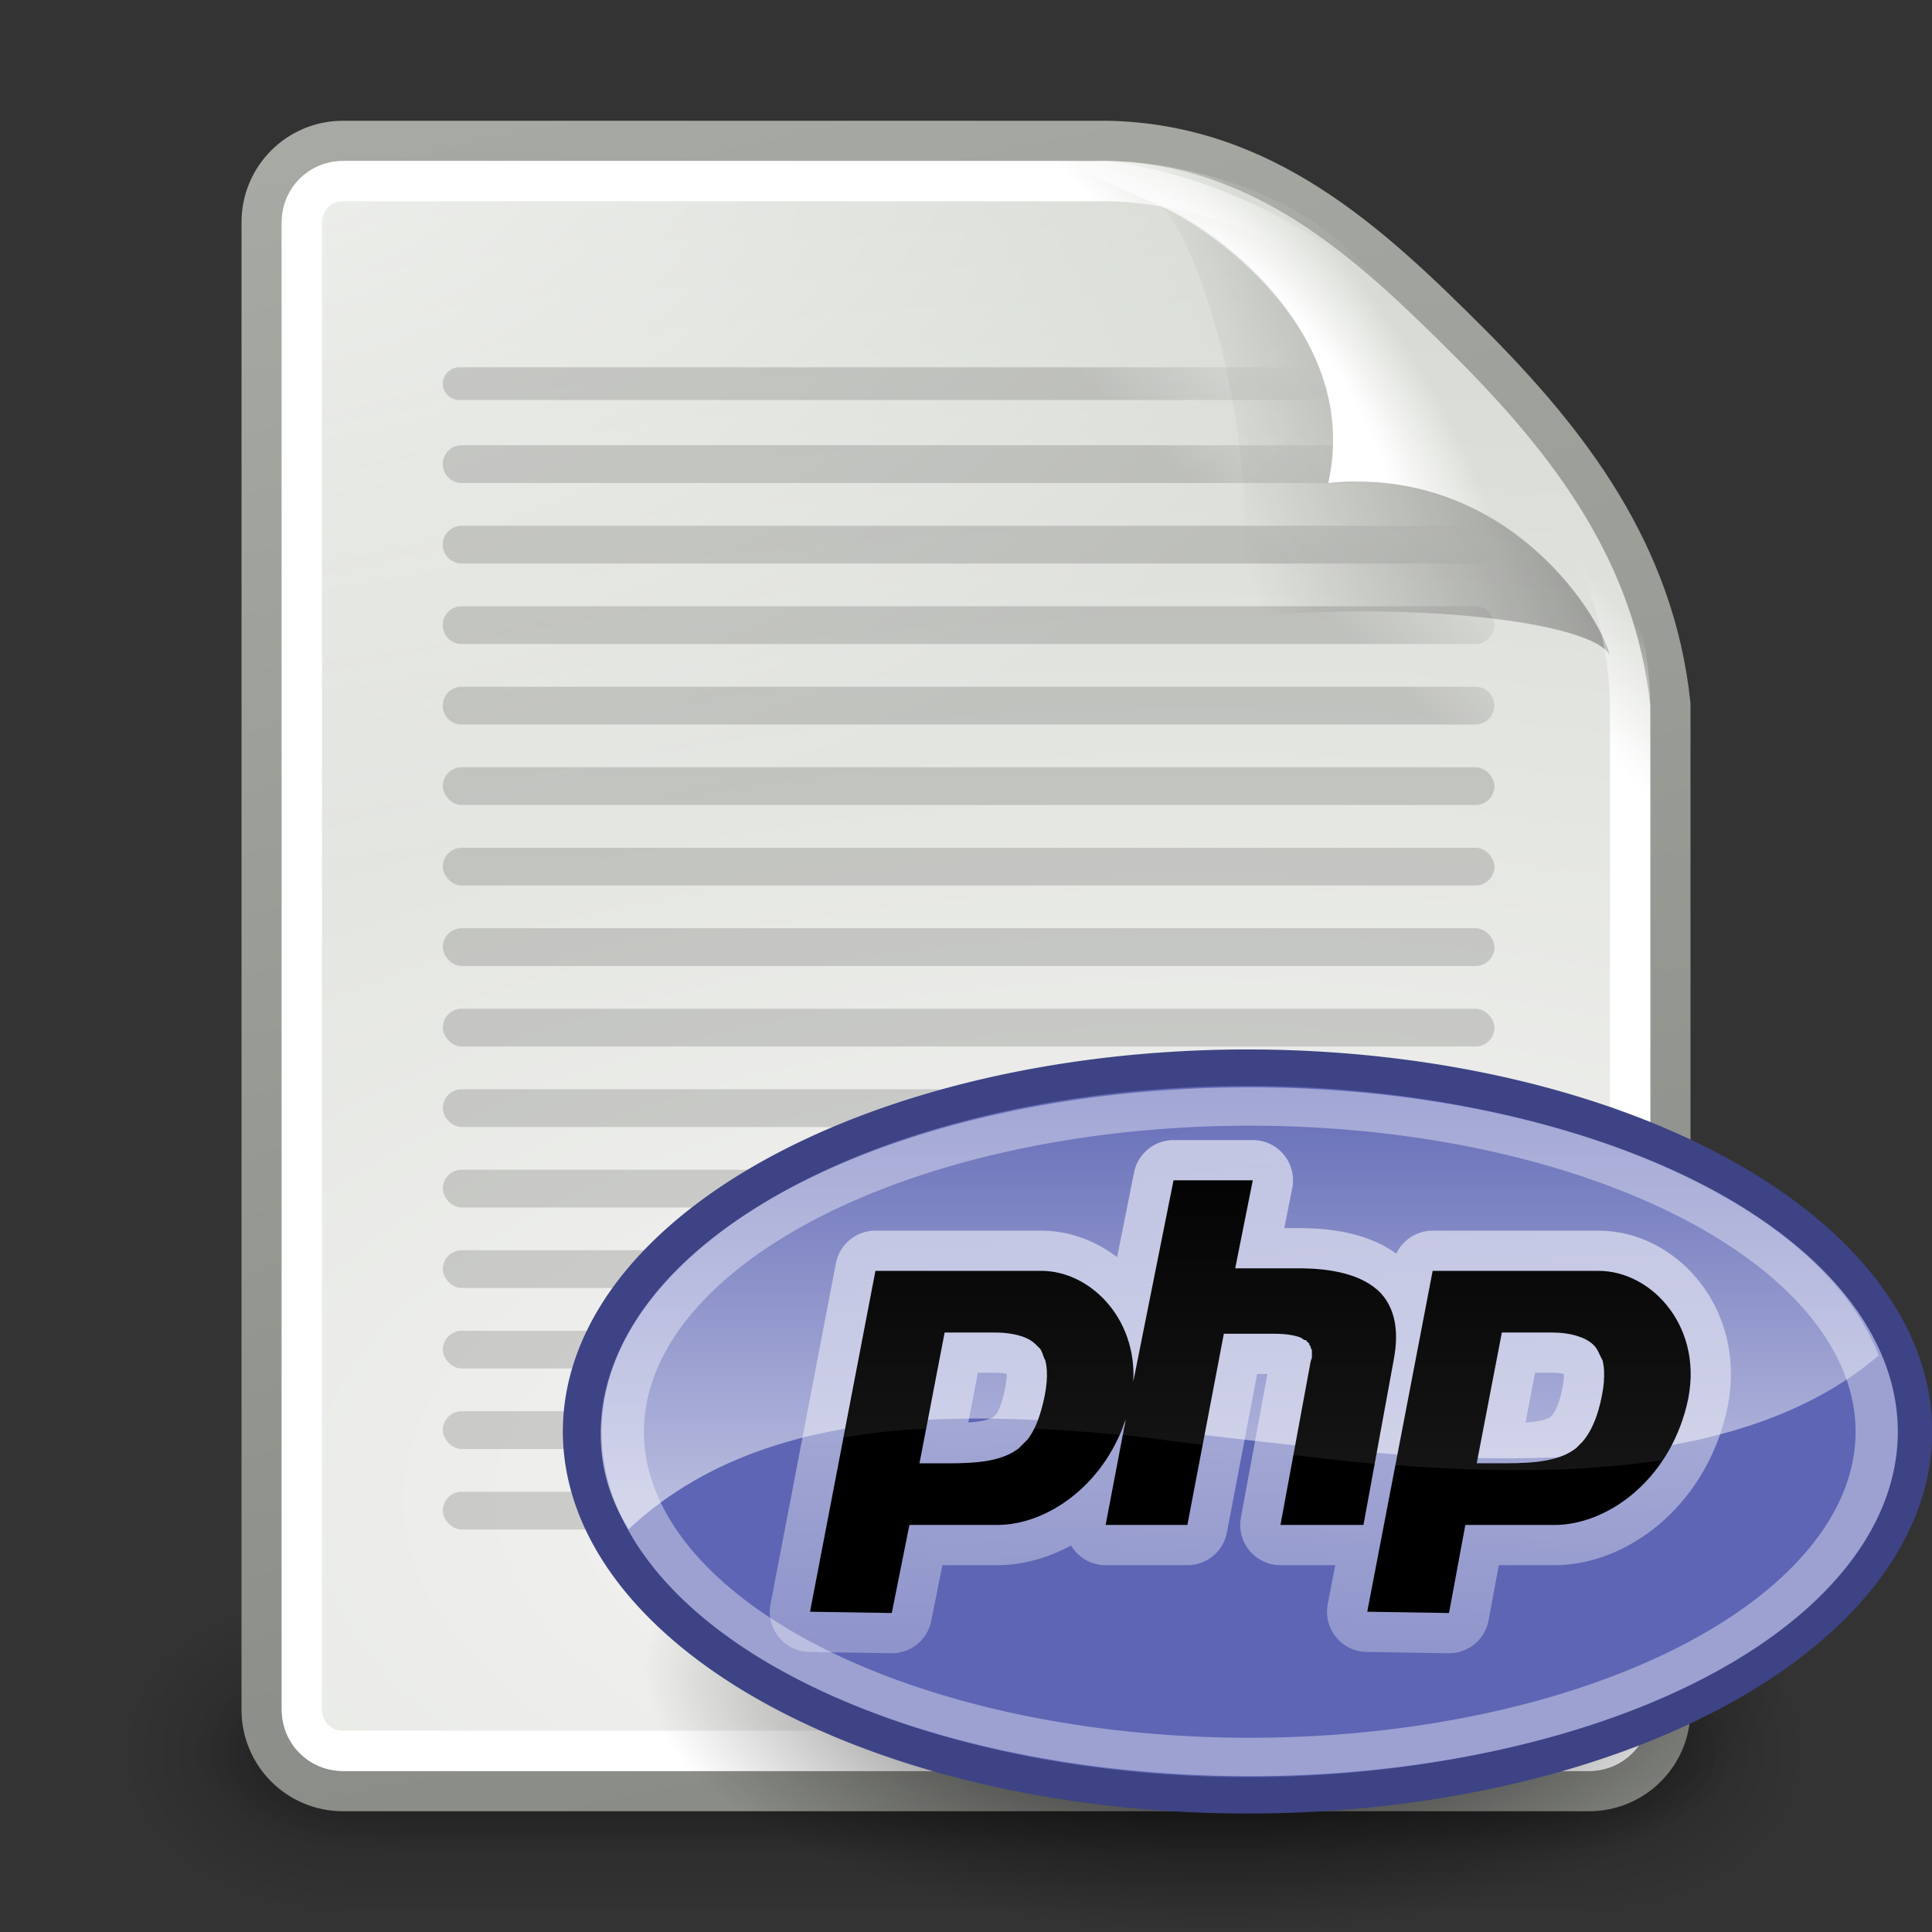 <?xml version="1.0" encoding="UTF-8" standalone="no"?>
<!-- Created with Inkscape (http://www.inkscape.org/) -->
<svg
   xmlns:dc="http://purl.org/dc/elements/1.1/"
   xmlns:cc="http://creativecommons.org/ns#"
   xmlns:rdf="http://www.w3.org/1999/02/22-rdf-syntax-ns#"
   xmlns:svg="http://www.w3.org/2000/svg"
   xmlns="http://www.w3.org/2000/svg"
   xmlns:xlink="http://www.w3.org/1999/xlink"
   xmlns:sodipodi="http://sodipodi.sourceforge.net/DTD/sodipodi-0.dtd"
   xmlns:inkscape="http://www.inkscape.org/namespaces/inkscape"
   width="48px"
   height="48px"
   id="svg8484"
   sodipodi:version="0.32"
   inkscape:version="0.46"
   sodipodi:docname="application-x-php.svg"
   inkscape:output_extension="org.inkscape.output.svg.inkscape">
  <rect width="100%" height="100%" fill="#333333" stroke="none"/>
  <defs
     id="defs8486">
    <linearGradient
       inkscape:collect="always"
       xlink:href="#linearGradient4350"
       id="linearGradient2627"
       gradientUnits="userSpaceOnUse"
       gradientTransform="translate(-26,-16.913)"
       x1="95.031"
       y1="57.906"
       x2="95.031"
       y2="44.593" />
    <linearGradient
       id="linearGradient4286">
      <stop
         style="stop-color:#ffffff;stop-opacity:1;"
         offset="0"
         id="stop4288" />
      <stop
         style="stop-color:#ffffff;stop-opacity:0.305;"
         offset="1"
         id="stop4290" />
    </linearGradient>
    <linearGradient
       inkscape:collect="always"
       xlink:href="#linearGradient4286"
       id="linearGradient2625"
       gradientUnits="userSpaceOnUse"
       gradientTransform="translate(-19,7.465812e-2)"
       x1="88.75"
       y1="22.673"
       x2="87.812"
       y2="45.579" />
    <linearGradient
       id="linearGradient4350"
       inkscape:collect="always">
      <stop
         id="stop4352"
         offset="0"
         style="stop-color:#ffffff;stop-opacity:1;" />
      <stop
         id="stop4354"
         offset="1"
         style="stop-color:#ffffff;stop-opacity:0;" />
    </linearGradient>
    <linearGradient
       inkscape:collect="always"
       xlink:href="#linearGradient4350"
       id="linearGradient2623"
       gradientUnits="userSpaceOnUse"
       gradientTransform="matrix(0.973,0,0,0.926,-23.474,-13.256)"
       x1="97.729"
       y1="54.517"
       x2="97.729"
       y2="42.401" />
    <linearGradient
       id="linearGradient4114"
       inkscape:collect="always">
      <stop
         id="stop4116"
         offset="0"
         style="stop-color:#000000;stop-opacity:1;" />
      <stop
         id="stop4118"
         offset="1"
         style="stop-color:#000000;stop-opacity:0;" />
    </linearGradient>
    <radialGradient
       inkscape:collect="always"
       xlink:href="#linearGradient4114"
       id="radialGradient17299"
       gradientUnits="userSpaceOnUse"
       gradientTransform="scale(1.644,0.608)"
       cx="15.116"
       cy="63.965"
       fx="15.116"
       fy="63.965"
       r="12.289" />
    <linearGradient
       inkscape:collect="always"
       id="linearGradient3656">
      <stop
         style="stop-color:#ffffff;stop-opacity:1;"
         offset="0"
         id="stop3658" />
      <stop
         style="stop-color:#ffffff;stop-opacity:0;"
         offset="1"
         id="stop3660" />
    </linearGradient>
    <linearGradient
       inkscape:collect="always"
       xlink:href="#linearGradient3656"
       id="linearGradient5816"
       gradientUnits="userSpaceOnUse"
       x1="-26.754"
       y1="11.566"
       x2="-24.75"
       y2="9.688" />
    <linearGradient
       inkscape:collect="always"
       id="linearGradient3520">
      <stop
         style="stop-color:#000000;stop-opacity:0.413"
         offset="0"
         id="stop3522" />
      <stop
         style="stop-color:#000000;stop-opacity:0;"
         offset="1"
         id="stop3524" />
    </linearGradient>
    <linearGradient
       inkscape:collect="always"
       xlink:href="#linearGradient3520"
       id="linearGradient5836"
       gradientUnits="userSpaceOnUse"
       gradientTransform="matrix(0.922,0,0,0.919,-92.447,61.326)"
       x1="-18.589"
       y1="11.053"
       x2="-28.789"
       y2="14.07" />
    <linearGradient
       id="linearGradient3671">
      <stop
         style="stop-color:#ffffff;stop-opacity:1;"
         offset="0"
         id="stop3673" />
      <stop
         id="stop3691"
         offset="0.475"
         style="stop-color:#ffffff;stop-opacity:1;" />
      <stop
         style="stop-color:#ffffff;stop-opacity:0;"
         offset="1"
         id="stop3675" />
    </linearGradient>
    <radialGradient
       inkscape:collect="always"
       xlink:href="#linearGradient3671"
       id="radialGradient5839"
       gradientUnits="userSpaceOnUse"
       gradientTransform="matrix(0.407,-0.28,0.751,1.093,-115.185,51.562)"
       cx="-26.305"
       cy="10.108"
       fx="-26.305"
       fy="10.108"
       r="7.042" />
    <linearGradient
       inkscape:collect="always"
       id="linearGradient6469">
      <stop
         style="stop-color:#000000;stop-opacity:1;"
         offset="0"
         id="stop6471" />
      <stop
         style="stop-color:#000000;stop-opacity:0;"
         offset="1"
         id="stop6473" />
    </linearGradient>
    <linearGradient
       inkscape:collect="always"
       xlink:href="#linearGradient6469"
       id="linearGradient6475"
       x1="58.282"
       y1="70.752"
       x2="61.181"
       y2="67.799"
       gradientUnits="userSpaceOnUse"
       gradientTransform="translate(-180,0)" />
    <linearGradient
       inkscape:collect="always"
       id="linearGradient3741">
      <stop
         style="stop-color:#ffffff;stop-opacity:1;"
         offset="0"
         id="stop3743" />
      <stop
         style="stop-color:#ffffff;stop-opacity:0;"
         offset="1"
         id="stop3745" />
    </linearGradient>
    <radialGradient
       inkscape:collect="always"
       xlink:href="#linearGradient3741"
       id="radialGradient5810"
       gradientUnits="userSpaceOnUse"
       gradientTransform="matrix(1.886,0,0,1.176,-3.544,-4.235)"
       cx="4"
       cy="5.3"
       fx="4"
       fy="5.3"
       r="17" />
    <linearGradient
       inkscape:collect="always"
       id="linearGradient3613">
      <stop
         style="stop-color:#888a85;stop-opacity:1"
         offset="0"
         id="stop3615" />
      <stop
         style="stop-color:#babdb6;stop-opacity:1"
         offset="1"
         id="stop3617" />
    </linearGradient>
    <linearGradient
       inkscape:collect="always"
       xlink:href="#linearGradient3613"
       id="linearGradient5845"
       gradientUnits="userSpaceOnUse"
       gradientTransform="translate(-90,60)"
       x1="-47.5"
       y1="49.021"
       x2="-62.75"
       y2="-22.502" />
    <linearGradient
       id="linearGradient3683">
      <stop
         id="stop3685"
         offset="0"
         style="stop-color:#f6f6f5;stop-opacity:1;" />
      <stop
         id="stop3689"
         offset="1"
         style="stop-color:#d3d7cf;stop-opacity:1" />
    </linearGradient>
    <radialGradient
       inkscape:collect="always"
       xlink:href="#linearGradient3683"
       id="radialGradient5843"
       gradientUnits="userSpaceOnUse"
       gradientTransform="matrix(3.996,0,0,1.935,0.621,28.833)"
       cx="-30.25"
       cy="35.357"
       fx="-30.25"
       fy="35.357"
       r="18" />
    <linearGradient
       inkscape:collect="always"
       xlink:href="#linearGradient3702"
       id="linearGradient5804"
       gradientUnits="userSpaceOnUse"
       x1="25.058"
       y1="47.028"
       x2="25.058"
       y2="39.999" />
    <radialGradient
       inkscape:collect="always"
       xlink:href="#linearGradient3688"
       id="radialGradient5802"
       gradientUnits="userSpaceOnUse"
       gradientTransform="matrix(2.004,0,0,1.4,-20.012,-104.4)"
       cx="4.993"
       cy="43.5"
       fx="4.993"
       fy="43.5"
       r="2.5" />
    <radialGradient
       inkscape:collect="always"
       xlink:href="#linearGradient3688"
       id="radialGradient5800"
       gradientUnits="userSpaceOnUse"
       gradientTransform="matrix(2.004,0,0,1.4,27.988,-17.4)"
       cx="4.993"
       cy="43.5"
       fx="4.993"
       fy="43.5"
       r="2.5" />
    <linearGradient
       id="linearGradient3702">
      <stop
         id="stop3704"
         offset="0"
         style="stop-color:black;stop-opacity:0;" />
      <stop
         style="stop-color:black;stop-opacity:1;"
         offset="0.5"
         id="stop3710" />
      <stop
         id="stop3706"
         offset="1"
         style="stop-color:black;stop-opacity:0;" />
    </linearGradient>
    <linearGradient
       inkscape:collect="always"
       xlink:href="#linearGradient3702"
       id="linearGradient5798"
       gradientUnits="userSpaceOnUse"
       x1="25.058"
       y1="47.028"
       x2="25.058"
       y2="39.999" />
    <radialGradient
       inkscape:collect="always"
       xlink:href="#linearGradient3688"
       id="radialGradient5796"
       gradientUnits="userSpaceOnUse"
       gradientTransform="matrix(2.004,0,0,1.4,-20.012,-104.4)"
       cx="4.993"
       cy="43.5"
       fx="4.993"
       fy="43.5"
       r="2.5" />
    <linearGradient
       id="linearGradient3688"
       inkscape:collect="always">
      <stop
         id="stop3690"
         offset="0"
         style="stop-color:black;stop-opacity:1;" />
      <stop
         id="stop3692"
         offset="1"
         style="stop-color:black;stop-opacity:0;" />
    </linearGradient>
    <radialGradient
       inkscape:collect="always"
       xlink:href="#linearGradient3688"
       id="radialGradient5794"
       gradientUnits="userSpaceOnUse"
       gradientTransform="matrix(2.004,0,0,1.4,27.988,-17.4)"
       cx="4.993"
       cy="43.5"
       fx="4.993"
       fy="43.5"
       r="2.5" />
  </defs>
  <sodipodi:namedview
     id="base"
     pagecolor="#ffffff"
     bordercolor="#666666"
     borderopacity="1.0"
     inkscape:pageopacity="0.0"
     inkscape:pageshadow="2"
     inkscape:zoom="7"
     inkscape:cx="24"
     inkscape:cy="24"
     inkscape:current-layer="layer1"
     showgrid="true"
     inkscape:grid-bbox="true"
     inkscape:document-units="px"
     inkscape:window-width="641"
     inkscape:window-height="688"
     inkscape:window-x="835"
     inkscape:window-y="291" />
  <g
     id="layer1"
     inkscape:label="Layer 1"
     inkscape:groupmode="layer">
    <g
       style="display:inline"
       id="g6015"
       transform="translate(150,-60)">
      <rect
         y="60"
         x="-150"
         height="48"
         width="48"
         id="rect5504"
         style="opacity:0;fill:#000000;fill-opacity:1;stroke:none;stroke-width:1;stroke-miterlimit:4;stroke-dasharray:none;display:inline" />
      <g
         transform="matrix(1.046,0,0,0.889,-151.186,65.722)"
         inkscape:label="Shadow"
         id="g5508"
         style="opacity:0.656;display:inline">
        <g
           transform="matrix(1.053,0,0,1.286,-1.263,-13.429)"
           style="opacity:0.4"
           id="g5511">
          <rect
             style="opacity:1;fill:url(#radialGradient5794);fill-opacity:1;stroke:none;stroke-width:1;stroke-linecap:round;stroke-linejoin:miter;stroke-miterlimit:4;stroke-dasharray:none;stroke-opacity:1"
             id="rect5513"
             width="5"
             height="7"
             x="38"
             y="40" />
          <rect
             style="opacity:1;fill:url(#radialGradient5796);fill-opacity:1;stroke:none;stroke-width:1;stroke-linecap:round;stroke-linejoin:miter;stroke-miterlimit:4;stroke-dasharray:none;stroke-opacity:1"
             id="rect5515"
             width="5"
             height="7"
             x="-10"
             y="-47"
             transform="scale(-1,-1)" />
          <rect
             style="opacity:1;fill:url(#linearGradient5798);fill-opacity:1;stroke:none;stroke-width:1;stroke-linecap:round;stroke-linejoin:miter;stroke-miterlimit:4;stroke-dasharray:none;stroke-opacity:1"
             id="rect5517"
             width="28"
             height="7"
             x="10"
             y="40" />
        </g>
      </g>
      <g
         transform="matrix(0.955,0,0,0.556,-148.988,79.889)"
         inkscape:label="Shadow"
         id="g5519"
         style="display:inline">
        <g
           transform="matrix(1.053,0,0,1.286,-1.263,-13.429)"
           style="opacity:0.4"
           id="g5521">
          <rect
             style="opacity:1;fill:url(#radialGradient5800);fill-opacity:1;stroke:none;stroke-width:1;stroke-linecap:round;stroke-linejoin:miter;stroke-miterlimit:4;stroke-dasharray:none;stroke-opacity:1"
             id="rect5523"
             width="5"
             height="7"
             x="38"
             y="40" />
          <rect
             style="opacity:1;fill:url(#radialGradient5802);fill-opacity:1;stroke:none;stroke-width:1;stroke-linecap:round;stroke-linejoin:miter;stroke-miterlimit:4;stroke-dasharray:none;stroke-opacity:1"
             id="rect5525"
             width="5"
             height="7"
             x="-10"
             y="-47"
             transform="scale(-1,-1)" />
          <rect
             style="opacity:1;fill:url(#linearGradient5804);fill-opacity:1;stroke:none;stroke-width:1;stroke-linecap:round;stroke-linejoin:miter;stroke-miterlimit:4;stroke-dasharray:none;stroke-opacity:1"
             id="rect5527"
             width="28"
             height="7"
             x="10"
             y="40" />
        </g>
      </g>
      <path
         sodipodi:nodetypes="ccsccccccc"
         id="path5529"
         d="M -141.476,63.5 C -141.476,63.5 -124,63.5 -122.5,63.5 C -118.623,63.573 -116,66 -113.5,68.5 C -111,71 -108.892,73.753 -108.5,77.5 C -108.5,79 -108.5,102.476 -108.5,102.476 C -108.5,103.597 -109.403,104.5 -110.524,104.5 L -141.476,104.5 C -142.597,104.5 -143.5,103.597 -143.5,102.476 L -143.5,65.524 C -143.5,64.403 -142.597,63.5 -141.476,63.5 z"
         style="fill:url(#radialGradient5843);fill-opacity:1;stroke:url(#linearGradient5845);stroke-width:1;stroke-miterlimit:4;display:inline" />
      <path
         transform="translate(-150,60)"
         d="M 8.531,4 C 7.673,4 7,4.673 7,5.531 L 7,42.469 C 7,43.327 7.673,44 8.531,44 L 39.469,44 C 40.327,44 41,43.327 41,42.469 C 41,42.469 41,19 41,17.5 C 41,16.108 40.513,13.201 38.656,11.344 C 36.656,9.344 35.656,8.344 33.656,6.344 C 31.799,4.487 28.892,4 27.5,4 C 26,4 8.531,4 8.531,4 z"
         id="path5531"
         style="opacity:0.68;fill:url(#radialGradient5810);fill-opacity:1;stroke:none;stroke-width:1;stroke-miterlimit:4;display:inline"
         inkscape:original="M 8.53125 3.5 C 7.410033 3.5 6.5 4.4100329 6.5 5.53125 L 6.5 42.46875 C 6.5 43.589967 7.4100329 44.5 8.53125 44.5 L 39.46875 44.5 C 40.589967 44.5 41.5 43.589966 41.5 42.46875 C 41.5 42.46875 41.5 19 41.5 17.5 C 41.5 16 41 13 39 11 C 37 9 36 8 34 6 C 32 4 29 3.5 27.5 3.5 C 26 3.5 8.5312499 3.5 8.53125 3.5 z "
         inkscape:radius="-0.4861359"
         sodipodi:type="inkscape:offset" />
      <path
         id="rect5857"
         d="M -138.594,69.125 C -138.812,69.125 -139,69.313 -139,69.531 C -139,69.75 -138.812,69.937 -138.594,69.938 L -117.406,69.938 C -117.188,69.938 -117,69.75 -117,69.531 C -117,69.313 -117.188,69.125 -117.406,69.125 L -138.594,69.125 z M -138.531,71.062 C -138.791,71.062 -139,71.272 -139,71.531 C -139,71.791 -138.791,72 -138.531,72 L -116.469,72 C -116.209,72 -116,71.791 -116,71.531 C -116,71.272 -116.209,71.062 -116.469,71.062 L -138.531,71.062 z M -138.531,73.062 C -138.791,73.062 -139,73.272 -139,73.531 C -139,73.791 -138.791,74 -138.531,74 L -113.344,74 C -113.084,74 -112.875,73.791 -112.875,73.531 C -112.875,73.272 -113.084,73.062 -113.344,73.062 L -138.531,73.062 z M -138.531,75.062 C -138.791,75.062 -139,75.272 -139,75.531 C -139,75.791 -138.791,76 -138.531,76 L -113.344,76 C -113.084,76 -112.875,75.791 -112.875,75.531 C -112.875,75.272 -113.084,75.062 -113.344,75.062 L -138.531,75.062 z M -138.531,77.062 C -138.791,77.062 -139,77.272 -139,77.531 C -139,77.791 -138.791,78 -138.531,78 L -113.344,78 C -113.084,78 -112.875,77.791 -112.875,77.531 C -112.875,77.272 -113.084,77.062 -113.344,77.062 L -138.531,77.062 z"
         style="opacity:0.15;fill:url(#linearGradient6475);fill-opacity:1;fill-rule:evenodd;stroke:none;stroke-width:1px;stroke-linecap:round;stroke-linejoin:round;marker:none;marker-start:none;marker-mid:none;marker-end:none;stroke-miterlimit:4;stroke-dasharray:none;stroke-dashoffset:0;stroke-opacity:1;visibility:visible;display:inline;overflow:visible" />
      <path
         sodipodi:nodetypes="ccccczc"
         id="path5533"
         d="M -122.5,64 C -123.889,64 -122.542,64.497 -121.156,65.125 C -119.77,65.753 -116.183,68.34 -117,72 C -112.677,71.569 -110.321,75.122 -110,76.281 C -109.679,77.44 -109,78.889 -109,77.5 C -108.972,73.694 -111.845,71.068 -113.844,68.844 C -115.842,66.619 -118.846,64.477 -122.5,64 z"
         style="fill:url(#radialGradient5839);fill-opacity:1;stroke:none;stroke-width:1;stroke-miterlimit:4;display:inline" />
      <path
         sodipodi:nodetypes="ccccc"
         id="path5535"
         d="M -121.399,65.014 C -120.477,65.014 -118.391,71.21 -119.313,75.344 C -115.018,74.916 -110.46,75.432 -110,76.281 C -110.321,75.122 -112.677,71.569 -117,72 C -116.135,68.125 -120.187,65.383 -121.399,65.014 z"
         style="opacity:0.879;fill:url(#linearGradient5836);fill-opacity:1;stroke:none;stroke-width:1;stroke-miterlimit:4;display:inline" />
      <path
         transform="translate(-90,60)"
         d="M -51.469,4.5 C -52.052,4.5 -52.5,4.948 -52.5,5.531 L -52.5,42.469 C -52.5,43.052 -52.052,43.5 -51.469,43.5 L -20.531,43.5 C -19.948,43.5 -19.5,43.052 -19.5,42.469 C -19.5,42.469 -19.5,19 -19.5,17.5 C -19.5,16.221 -19.98,13.395 -21.688,11.688 C -23.688,9.688 -24.688,8.688 -26.688,6.688 C -28.395,4.98 -31.221,4.5 -32.5,4.5 C -34,4.5 -51.469,4.5 -51.469,4.5 z"
         id="path5537"
         style="fill:none;fill-opacity:1;stroke:url(#linearGradient5816);stroke-width:1;stroke-miterlimit:4;display:inline"
         inkscape:original="M -51.46875 3.5 C -52.589967 3.5 -53.5 4.4100329 -53.5 5.53125 L -53.5 42.46875 C -53.5 43.589967 -52.589966 44.5 -51.46875 44.5 L -20.53125 44.5 C -19.410033 44.5 -18.5 43.589966 -18.5 42.46875 C -18.5 42.46875 -18.5 19 -18.5 17.5 C -18.5 16 -19 13 -21 11 C -23 9 -24 8 -26 6 C -28 4 -31 3.5 -32.5 3.5 C -34 3.5 -51.468749 3.5 -51.46875 3.5 z "
         inkscape:radius="-0.99436891"
         sodipodi:type="inkscape:offset" />
      <g
         inkscape:r_cy="true"
         inkscape:r_cx="true"
         transform="matrix(0.929,0,0,1,-148.289,60)"
         style="opacity:0.15;fill:#000000;display:inline"
         id="g5539">
        <rect
           ry="0.469"
           rx="0.505"
           inkscape:r_cy="true"
           inkscape:r_cx="true"
           y="19.062"
           x="10"
           height="0.938"
           width="28.125"
           id="rect5549"
           style="opacity:1;fill:#000000;fill-opacity:1;fill-rule:evenodd;stroke:none;stroke-width:1px;stroke-linecap:round;stroke-linejoin:round;marker:none;marker-start:none;marker-mid:none;marker-end:none;stroke-miterlimit:4;stroke-dasharray:none;stroke-dashoffset:0;stroke-opacity:1;visibility:visible;display:inline;overflow:visible" />
        <rect
           style="opacity:1;fill:#000000;fill-opacity:1;fill-rule:evenodd;stroke:none;stroke-width:1px;stroke-linecap:round;stroke-linejoin:round;marker:none;marker-start:none;marker-mid:none;marker-end:none;stroke-miterlimit:4;stroke-dasharray:none;stroke-dashoffset:0;stroke-opacity:1;visibility:visible;display:inline;overflow:visible"
           id="rect5553"
           width="28.125"
           height="0.938"
           x="10"
           y="21.062"
           inkscape:r_cx="true"
           inkscape:r_cy="true"
           rx="0.505"
           ry="0.469" />
        <rect
           style="opacity:1;fill:#000000;fill-opacity:1;fill-rule:evenodd;stroke:none;stroke-width:1px;stroke-linecap:round;stroke-linejoin:round;marker:none;marker-start:none;marker-mid:none;marker-end:none;stroke-miterlimit:4;stroke-dasharray:none;stroke-dashoffset:0;stroke-opacity:1;visibility:visible;display:inline;overflow:visible"
           id="rect5555"
           width="28.125"
           height="0.938"
           x="10"
           y="23.062"
           inkscape:r_cx="true"
           inkscape:r_cy="true"
           rx="0.505"
           ry="0.469" />
        <rect
           ry="0.469"
           rx="0.505"
           inkscape:r_cy="true"
           inkscape:r_cx="true"
           y="25.062"
           x="10"
           height="0.938"
           width="28.125"
           id="rect5557"
           style="opacity:1;fill:#000000;fill-opacity:1;fill-rule:evenodd;stroke:none;stroke-width:1px;stroke-linecap:round;stroke-linejoin:round;marker:none;marker-start:none;marker-mid:none;marker-end:none;stroke-miterlimit:4;stroke-dasharray:none;stroke-dashoffset:0;stroke-opacity:1;visibility:visible;display:inline;overflow:visible" />
        <rect
           ry="0.469"
           rx="0.505"
           inkscape:r_cy="true"
           inkscape:r_cx="true"
           y="27.062"
           x="10"
           height="0.938"
           width="28.125"
           id="rect5559"
           style="opacity:1;fill:#000000;fill-opacity:1;fill-rule:evenodd;stroke:none;stroke-width:1px;stroke-linecap:round;stroke-linejoin:round;marker:none;marker-start:none;marker-mid:none;marker-end:none;stroke-miterlimit:4;stroke-dasharray:none;stroke-dashoffset:0;stroke-opacity:1;visibility:visible;display:inline;overflow:visible" />
        <rect
           style="opacity:1;fill:#000000;fill-opacity:1;fill-rule:evenodd;stroke:none;stroke-width:1px;stroke-linecap:round;stroke-linejoin:round;marker:none;marker-start:none;marker-mid:none;marker-end:none;stroke-miterlimit:4;stroke-dasharray:none;stroke-dashoffset:0;stroke-opacity:1;visibility:visible;display:inline;overflow:visible"
           id="rect5561"
           width="28.125"
           height="0.938"
           x="10"
           y="29.062"
           inkscape:r_cx="true"
           inkscape:r_cy="true"
           rx="0.505"
           ry="0.469" />
        <rect
           style="opacity:1;fill:#000000;fill-opacity:1;fill-rule:evenodd;stroke:none;stroke-width:1px;stroke-linecap:round;stroke-linejoin:round;marker:none;marker-start:none;marker-mid:none;marker-end:none;stroke-miterlimit:4;stroke-dasharray:none;stroke-dashoffset:0;stroke-opacity:1;visibility:visible;display:inline;overflow:visible"
           id="rect5563"
           width="28.125"
           height="0.938"
           x="10"
           y="31.062"
           inkscape:r_cx="true"
           inkscape:r_cy="true"
           rx="0.505"
           ry="0.469" />
        <rect
           ry="0.469"
           rx="0.505"
           inkscape:r_cy="true"
           inkscape:r_cx="true"
           y="33.062"
           x="10"
           height="0.938"
           width="28.125"
           id="rect5565"
           style="opacity:1;fill:#000000;fill-opacity:1;fill-rule:evenodd;stroke:none;stroke-width:1px;stroke-linecap:round;stroke-linejoin:round;marker:none;marker-start:none;marker-mid:none;marker-end:none;stroke-miterlimit:4;stroke-dasharray:none;stroke-dashoffset:0;stroke-opacity:1;visibility:visible;display:inline;overflow:visible" />
        <rect
           ry="0.469"
           rx="0.505"
           inkscape:r_cy="true"
           inkscape:r_cx="true"
           y="35.062"
           x="10"
           height="0.938"
           width="28.125"
           id="rect5567"
           style="opacity:1;fill:#000000;fill-opacity:1;fill-rule:evenodd;stroke:none;stroke-width:1px;stroke-linecap:round;stroke-linejoin:round;marker:none;marker-start:none;marker-mid:none;marker-end:none;stroke-miterlimit:4;stroke-dasharray:none;stroke-dashoffset:0;stroke-opacity:1;visibility:visible;display:inline;overflow:visible" />
        <rect
           ry="0.469"
           rx="0.505"
           inkscape:r_cy="true"
           inkscape:r_cx="true"
           y="37.062"
           x="10"
           height="0.938"
           width="13.812"
           id="rect5569"
           style="opacity:1;fill:#000000;fill-opacity:1;fill-rule:evenodd;stroke:none;stroke-width:1px;stroke-linecap:round;stroke-linejoin:round;marker:none;marker-start:none;marker-mid:none;marker-end:none;stroke-miterlimit:4;stroke-dasharray:none;stroke-dashoffset:0;stroke-opacity:1;visibility:visible;display:inline;overflow:visible" />
      </g>
    </g>
    <path
       transform="matrix(0.705,0,0,0.876,12.726,7.371)"
       d="M 45.053,38.909 A 20.203,7.475 0 1 1 4.647,38.909 A 20.203,7.475 0 1 1 45.053,38.909 z"
       sodipodi:ry="7.4751287"
       sodipodi:rx="20.203051"
       sodipodi:cy="38.908627"
       sodipodi:cx="24.849752"
       id="path4112"
       style="opacity:0.833;fill:url(#radialGradient17299);fill-opacity:1;stroke:none;stroke-opacity:1;display:inline"
       sodipodi:type="arc" />
    <g
       id="g2615"
       transform="translate(-40,-9.8521618e-8)">
      <path
         transform="matrix(0.945,0,0,0.905,-21.135,5.644)"
         d="M 114.993,33.062 A 17.501,9.988 0 1 1 79.991,33.062 A 17.501,9.988 0 1 1 114.993,33.062 z"
         sodipodi:ry="9.9878836"
         sodipodi:rx="17.500893"
         sodipodi:cy="33.06237"
         sodipodi:cx="97.492348"
         id="path19716"
         style="fill:#5d65b4;fill-opacity:1;fill-rule:nonzero;stroke:#3d4384;stroke-width:1;stroke-linecap:round;stroke-linejoin:round;stroke-miterlimit:4;stroke-dasharray:none;stroke-dashoffset:0;stroke-opacity:1"
         sodipodi:type="arc" />
      <path
         sodipodi:type="arc"
         style="fill:none;fill-opacity:1;fill-rule:nonzero;stroke:#9ca1d2;stroke-width:1.179;stroke-linecap:round;stroke-linejoin:round;stroke-miterlimit:4;stroke-dasharray:none;stroke-dashoffset:0;stroke-opacity:1"
         id="path19718"
         sodipodi:cx="97.492348"
         sodipodi:cy="33.06237"
         sodipodi:rx="17.500893"
         sodipodi:ry="9.9878836"
         d="M 114.993,33.062 A 17.501,9.988 0 1 1 79.991,33.062 A 17.501,9.988 0 1 1 114.993,33.062 z"
         transform="matrix(0.89,0,0,0.809,-15.718,8.824)" />
      <path
         sodipodi:nodetypes="cscsscsc"
         id="path19720"
         d="M 70.665,27 C 61.895,27.064 55.175,30.891 54.931,35.372 C 54.881,36.292 55.091,37.161 55.619,37.99 C 59.616,34.257 66.059,35.211 71.365,35.82 C 76.689,36.431 83.034,36.792 86.678,33.674 C 86.685,33.668 86.65,33.635 86.658,33.63 C 85.142,29.825 78.639,27 70.882,27 C 70.813,27 70.735,27 70.665,27 z"
         style="opacity:0.558;fill:url(#linearGradient2623);fill-opacity:1;fill-rule:evenodd;stroke:none;stroke-width:1px;stroke-linecap:butt;stroke-linejoin:miter;stroke-opacity:1" />
      <path
         id="path19724"
         d="M 69.156,29.325 L 68.156,34.325 C 68.245,32.726 67.06,31.575 65.875,31.575 L 61.75,31.575 L 60.125,40.043 L 62.156,40.075 L 62.594,37.887 L 64.781,37.887 C 65.972,37.887 67.403,36.951 67.969,35.262 L 67.469,37.887 L 69.5,37.887 L 70.406,33.137 L 71.688,33.137 C 71.943,33.139 72.154,33.171 72.313,33.231 C 72.342,33.243 72.381,33.278 72.406,33.293 C 72.411,33.297 72.433,33.29 72.438,33.293 C 72.442,33.297 72.464,33.321 72.469,33.325 C 72.473,33.328 72.496,33.352 72.5,33.356 C 72.503,33.36 72.528,33.383 72.531,33.387 C 72.534,33.392 72.528,33.414 72.531,33.418 C 72.534,33.423 72.56,33.445 72.563,33.45 C 72.565,33.455 72.56,33.476 72.563,33.481 C 72.568,33.497 72.59,33.525 72.594,33.543 C 72.596,33.556 72.593,33.593 72.594,33.606 C 72.594,33.62 72.594,33.654 72.594,33.668 C 72.593,33.683 72.596,33.715 72.594,33.731 C 72.59,33.755 72.568,33.799 72.563,33.825 L 71.813,37.887 L 73.875,37.887 L 74.625,33.793 C 74.778,33.002 74.621,32.479 74.313,32.137 C 73.843,31.638 73.028,31.524 72.375,31.512 L 70.688,31.512 L 71.125,29.325 L 69.156,29.325 z M 75.594,31.575 L 73.969,40.043 L 76,40.075 L 76.406,37.887 L 78.625,37.887 C 79.896,37.887 81.431,36.828 81.906,34.918 C 82.381,33.008 81.05,31.575 79.719,31.575 L 75.594,31.575 z M 63.469,33.106 L 64.719,33.106 C 65.014,33.106 65.279,33.154 65.469,33.231 C 65.504,33.246 65.562,33.275 65.594,33.293 C 65.632,33.317 65.686,33.36 65.719,33.387 C 65.735,33.402 65.767,33.434 65.781,33.45 C 65.786,33.455 65.808,33.475 65.813,33.481 C 65.817,33.487 65.839,33.506 65.844,33.512 C 65.885,33.572 65.911,33.659 65.938,33.731 C 65.942,33.746 65.964,33.778 65.969,33.793 C 66.053,34.107 66.01,34.527 65.875,35.012 C 65.789,35.321 65.675,35.577 65.531,35.762 C 65.519,35.777 65.481,35.81 65.469,35.825 C 65.443,35.852 65.402,35.893 65.375,35.918 C 65.362,35.93 65.326,35.97 65.313,35.981 C 64.91,36.293 64.329,36.356 63.563,36.356 C 62.294,36.356 62.844,36.356 62.844,36.356 L 63.469,33.106 z M 77.313,33.106 L 78.563,33.106 C 79.012,33.106 79.356,33.214 79.563,33.387 C 79.579,33.402 79.61,33.434 79.625,33.45 C 79.677,33.51 79.716,33.593 79.75,33.668 C 79.756,33.682 79.776,33.717 79.781,33.731 C 79.786,33.746 79.808,33.778 79.813,33.793 C 79.896,34.107 79.853,34.527 79.719,35.012 C 79.622,35.359 79.481,35.632 79.313,35.825 C 79.3,35.839 79.263,35.874 79.25,35.887 C 79.243,35.894 79.225,35.912 79.219,35.918 C 79.2,35.936 79.176,35.965 79.156,35.981 C 78.753,36.293 78.173,36.356 77.406,36.356 C 76.138,36.356 76.688,36.356 76.688,36.356 L 77.313,33.106 z"
         style="opacity:0.7;fill:none;fill-opacity:1;fill-rule:evenodd;stroke:url(#linearGradient2625);stroke-width:2;stroke-linecap:round;stroke-linejoin:round;stroke-miterlimit:4;stroke-dasharray:none;stroke-opacity:1" />
      <path
         id="path19732"
         d="M 69.156,29.325 L 68.156,34.325 C 68.245,32.726 67.06,31.575 65.875,31.575 L 61.75,31.575 L 60.125,40.043 L 62.156,40.075 L 62.594,37.887 L 64.781,37.887 C 65.972,37.887 67.403,36.951 67.969,35.262 L 67.469,37.887 L 69.5,37.887 L 70.406,33.137 L 71.688,33.137 C 71.943,33.139 72.154,33.171 72.313,33.231 C 72.342,33.243 72.381,33.278 72.406,33.293 C 72.411,33.297 72.433,33.29 72.438,33.293 C 72.442,33.297 72.464,33.321 72.469,33.325 C 72.473,33.328 72.496,33.352 72.5,33.356 C 72.503,33.36 72.528,33.383 72.531,33.387 C 72.534,33.392 72.528,33.414 72.531,33.418 C 72.534,33.423 72.56,33.445 72.563,33.45 C 72.565,33.455 72.56,33.476 72.563,33.481 C 72.568,33.497 72.59,33.525 72.594,33.543 C 72.596,33.556 72.593,33.593 72.594,33.606 C 72.594,33.62 72.594,33.654 72.594,33.668 C 72.593,33.683 72.596,33.715 72.594,33.731 C 72.59,33.755 72.568,33.799 72.563,33.825 L 71.813,37.887 L 73.875,37.887 L 74.625,33.793 C 74.778,33.002 74.621,32.479 74.313,32.137 C 73.843,31.638 73.028,31.524 72.375,31.512 L 70.688,31.512 L 71.125,29.325 L 69.156,29.325 z M 75.594,31.575 L 73.969,40.043 L 76,40.075 L 76.406,37.887 L 78.625,37.887 C 79.896,37.887 81.431,36.828 81.906,34.918 C 82.381,33.008 81.05,31.575 79.719,31.575 L 75.594,31.575 z M 63.469,33.106 L 64.719,33.106 C 65.014,33.106 65.279,33.154 65.469,33.231 C 65.504,33.246 65.562,33.275 65.594,33.293 C 65.632,33.317 65.686,33.36 65.719,33.387 C 65.735,33.402 65.767,33.434 65.781,33.45 C 65.786,33.455 65.808,33.475 65.813,33.481 C 65.817,33.487 65.839,33.506 65.844,33.512 C 65.885,33.572 65.911,33.659 65.938,33.731 C 65.942,33.746 65.964,33.778 65.969,33.793 C 66.053,34.107 66.01,34.527 65.875,35.012 C 65.789,35.321 65.675,35.577 65.531,35.762 C 65.519,35.777 65.481,35.81 65.469,35.825 C 65.443,35.852 65.402,35.893 65.375,35.918 C 65.362,35.93 65.326,35.97 65.313,35.981 C 64.91,36.293 64.329,36.356 63.563,36.356 C 62.294,36.356 62.844,36.356 62.844,36.356 L 63.469,33.106 z M 77.313,33.106 L 78.563,33.106 C 79.012,33.106 79.356,33.214 79.563,33.387 C 79.579,33.402 79.61,33.434 79.625,33.45 C 79.677,33.51 79.716,33.593 79.75,33.668 C 79.756,33.682 79.776,33.717 79.781,33.731 C 79.786,33.746 79.808,33.778 79.813,33.793 C 79.896,34.107 79.853,34.527 79.719,35.012 C 79.622,35.359 79.481,35.632 79.313,35.825 C 79.3,35.839 79.263,35.874 79.25,35.887 C 79.243,35.894 79.225,35.912 79.219,35.918 C 79.2,35.936 79.176,35.965 79.156,35.981 C 78.753,36.293 78.173,36.356 77.406,36.356 C 76.138,36.356 76.688,36.356 76.688,36.356 L 77.313,33.106 z"
         style="fill:#000000;fill-opacity:1;fill-rule:evenodd;stroke:none;stroke-width:1.992;stroke-linecap:butt;stroke-linejoin:miter;stroke-miterlimit:4;stroke-dasharray:none;stroke-opacity:1" />
      <path
         id="path19738"
         d="M 69.156,29.337 L 68.156,34.243 C 68.205,32.684 67.042,31.587 65.875,31.587 L 61.75,31.587 L 60.969,35.712 C 61.635,35.598 62.308,35.53 63,35.493 L 63.469,33.118 L 64.719,33.118 C 65.011,33.118 65.275,33.168 65.469,33.243 C 65.493,33.253 65.54,33.263 65.562,33.274 C 65.592,33.29 65.63,33.319 65.656,33.337 C 65.667,33.342 65.708,33.363 65.719,33.368 C 65.725,33.374 65.744,33.393 65.75,33.399 C 65.756,33.406 65.776,33.424 65.781,33.431 C 65.802,33.457 65.825,33.497 65.844,33.524 C 65.849,33.535 65.87,33.576 65.875,33.587 C 65.882,33.6 65.9,33.636 65.906,33.649 C 65.912,33.655 65.932,33.675 65.937,33.681 C 65.946,33.702 65.962,33.752 65.969,33.774 C 66.061,34.091 66.013,34.527 65.875,35.024 C 65.826,35.201 65.757,35.358 65.687,35.493 C 66.403,35.528 67.102,35.58 67.812,35.649 C 67.856,35.552 67.9,35.472 67.937,35.368 L 67.875,35.649 C 68.548,35.715 69.219,35.82 69.875,35.899 L 70.406,33.149 L 71.687,33.149 C 71.943,33.151 72.154,33.183 72.312,33.243 C 72.315,33.243 72.341,33.243 72.344,33.243 C 72.355,33.248 72.396,33.268 72.406,33.274 C 72.412,33.28 72.432,33.3 72.437,33.306 C 72.449,33.316 72.49,33.357 72.5,33.368 C 72.506,33.373 72.526,33.394 72.531,33.399 C 72.54,33.415 72.558,33.45 72.562,33.462 C 72.562,33.465 72.563,33.49 72.562,33.493 C 72.568,33.499 72.588,33.519 72.594,33.524 C 72.594,33.535 72.594,33.576 72.594,33.587 C 72.594,33.593 72.594,33.615 72.594,33.618 C 72.594,33.639 72.596,33.689 72.594,33.712 C 72.593,33.715 72.595,33.739 72.594,33.743 C 72.589,33.756 72.566,33.795 72.562,33.806 L 72.125,36.149 C 72.796,36.226 73.466,36.309 74.156,36.368 L 74.625,33.806 C 74.736,33.231 74.685,32.786 74.531,32.462 C 74.484,32.367 74.408,32.257 74.344,32.181 C 74.32,32.153 74.276,32.112 74.25,32.087 C 74.24,32.078 74.204,32.041 74.187,32.024 C 74.18,32.018 74.164,31.999 74.156,31.993 C 73.677,31.621 72.958,31.535 72.375,31.524 L 70.687,31.524 L 71.125,29.337 L 69.156,29.337 z M 75.594,31.587 L 74.656,36.399 C 76.904,36.571 79.196,36.598 81.313,36.274 C 81.564,35.894 81.78,35.438 81.906,34.931 C 82.381,33.021 81.05,31.587 79.719,31.587 L 75.594,31.587 z M 77.312,33.118 L 78.562,33.118 C 78.843,33.118 79.096,33.142 79.281,33.212 C 79.317,33.228 79.378,33.259 79.406,33.274 C 79.43,33.288 79.479,33.322 79.5,33.337 C 79.511,33.342 79.552,33.363 79.562,33.368 C 79.565,33.372 79.591,33.395 79.594,33.399 C 79.601,33.412 79.617,33.45 79.625,33.462 C 79.631,33.467 79.651,33.488 79.656,33.493 C 79.662,33.499 79.682,33.519 79.687,33.524 C 79.693,33.535 79.713,33.576 79.719,33.587 C 79.726,33.6 79.744,33.636 79.75,33.649 C 79.897,33.978 79.876,34.456 79.719,35.024 C 79.64,35.307 79.534,35.534 79.406,35.712 C 79.373,35.756 79.322,35.821 79.281,35.868 C 79.265,35.886 79.234,35.917 79.219,35.931 C 79.212,35.936 79.194,35.956 79.187,35.962 C 78.784,36.301 78.199,36.368 77.406,36.368 C 76.138,36.368 76.687,36.368 76.687,36.368 L 77.312,33.118 z"
         style="opacity:0.122;fill:url(#linearGradient2627);fill-opacity:1;fill-rule:evenodd;stroke:none;stroke-width:1.992;stroke-linecap:butt;stroke-linejoin:miter;stroke-miterlimit:4;stroke-dasharray:none;stroke-opacity:1" />
    </g>
  </g>
</svg>

